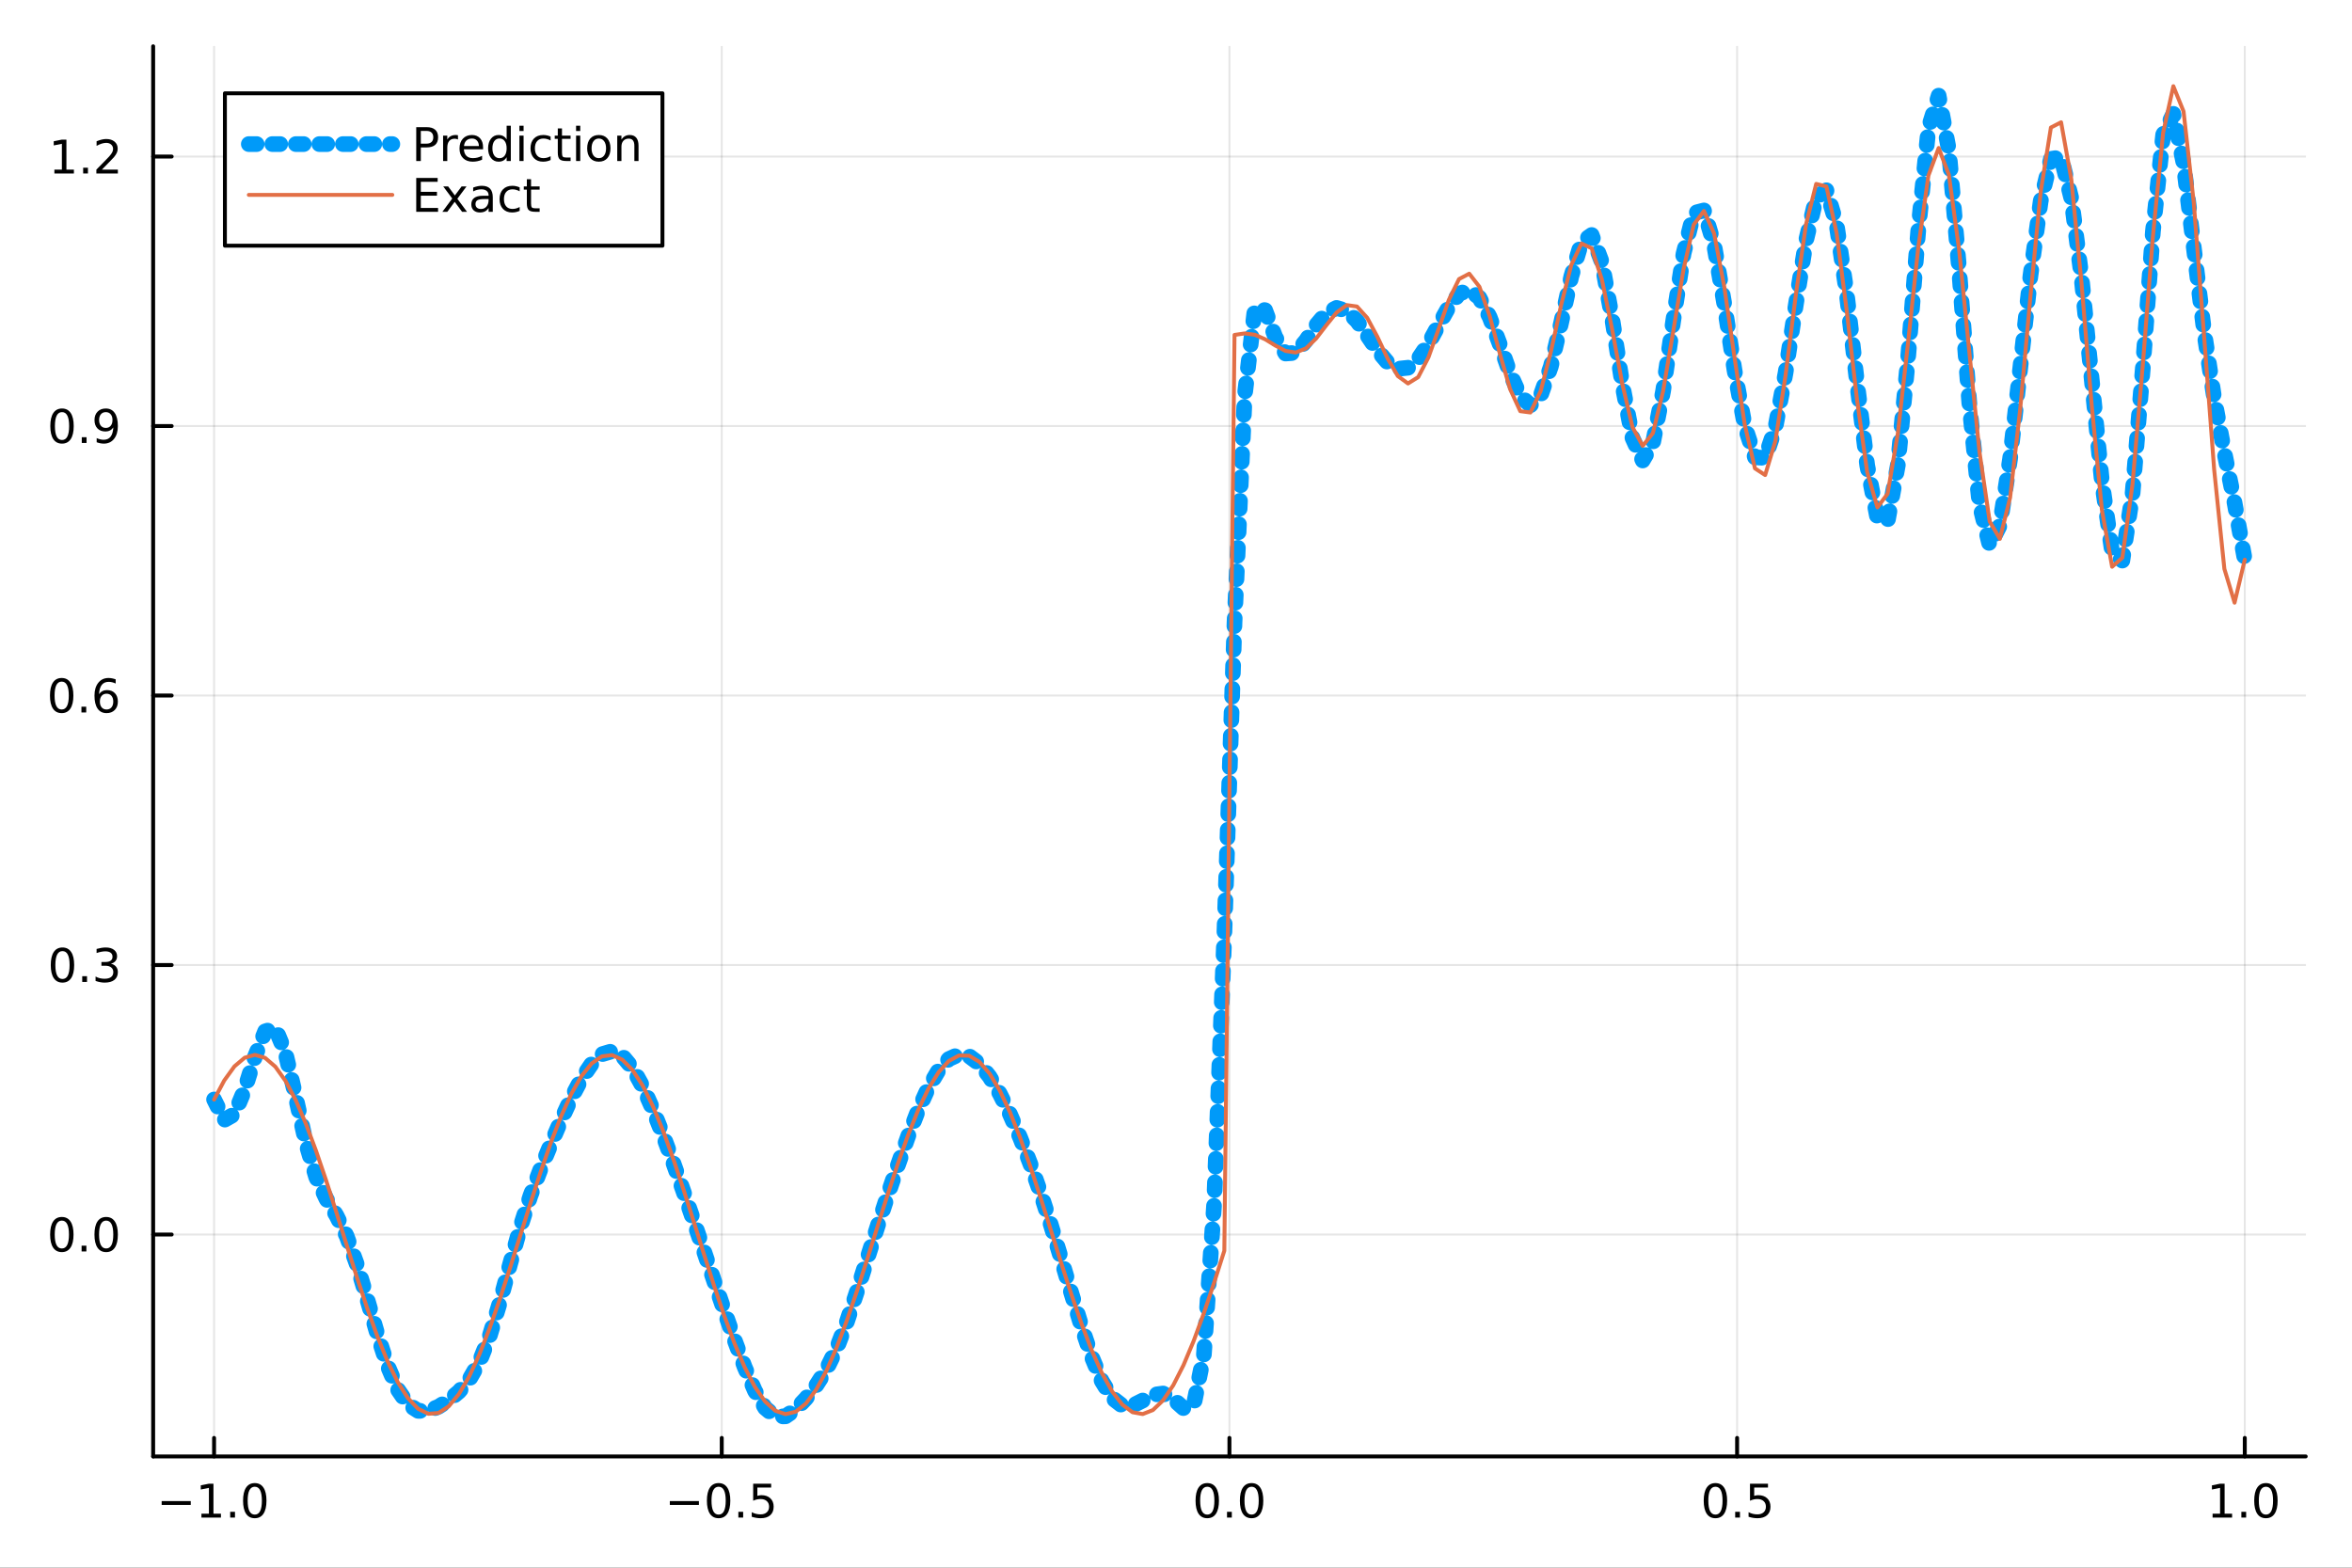 <?xml version="1.0" encoding="utf-8"?>
<svg xmlns="http://www.w3.org/2000/svg" xmlns:xlink="http://www.w3.org/1999/xlink" width="600" height="400" viewBox="0 0 2400 1600">
<rect x="0" y="0" width="2400" height="1600" fill="#333333" stroke="none"/>
<defs>
  <clipPath id="clip390">
    <rect x="0" y="0" width="2400" height="1600"/>
  </clipPath>
</defs>
<path clip-path="url(#clip390)" d="M0 1600 L2400 1600 L2400 0 L0 0  Z" fill="#ffffff" fill-rule="evenodd" fill-opacity="1"/>
<defs>
  <clipPath id="clip391">
    <rect x="480" y="0" width="1681" height="1600"/>
  </clipPath>
</defs>
<path clip-path="url(#clip390)" d="M156.274 1486.45 L2352.76 1486.45 L2352.76 47.244 L156.274 47.244  Z" fill="#ffffff" fill-rule="evenodd" fill-opacity="1"/>
<defs>
  <clipPath id="clip392">
    <rect x="156" y="47" width="2197" height="1440"/>
  </clipPath>
</defs>
<polyline clip-path="url(#clip392)" style="stroke:#000000; stroke-linecap:round; stroke-linejoin:round; stroke-width:2; stroke-opacity:0.1; fill:none" points="218.439,1486.45 218.439,47.244 "/>
<polyline clip-path="url(#clip392)" style="stroke:#000000; stroke-linecap:round; stroke-linejoin:round; stroke-width:2; stroke-opacity:0.1; fill:none" points="736.477,1486.45 736.477,47.244 "/>
<polyline clip-path="url(#clip392)" style="stroke:#000000; stroke-linecap:round; stroke-linejoin:round; stroke-width:2; stroke-opacity:0.1; fill:none" points="1254.52,1486.45 1254.52,47.244 "/>
<polyline clip-path="url(#clip392)" style="stroke:#000000; stroke-linecap:round; stroke-linejoin:round; stroke-width:2; stroke-opacity:0.1; fill:none" points="1772.55,1486.45 1772.55,47.244 "/>
<polyline clip-path="url(#clip392)" style="stroke:#000000; stroke-linecap:round; stroke-linejoin:round; stroke-width:2; stroke-opacity:0.1; fill:none" points="2290.59,1486.45 2290.59,47.244 "/>
<polyline clip-path="url(#clip390)" style="stroke:#000000; stroke-linecap:round; stroke-linejoin:round; stroke-width:4; stroke-opacity:1; fill:none" points="156.274,1486.45 2352.76,1486.45 "/>
<polyline clip-path="url(#clip390)" style="stroke:#000000; stroke-linecap:round; stroke-linejoin:round; stroke-width:4; stroke-opacity:1; fill:none" points="218.439,1486.45 218.439,1467.55 "/>
<polyline clip-path="url(#clip390)" style="stroke:#000000; stroke-linecap:round; stroke-linejoin:round; stroke-width:4; stroke-opacity:1; fill:none" points="736.477,1486.45 736.477,1467.55 "/>
<polyline clip-path="url(#clip390)" style="stroke:#000000; stroke-linecap:round; stroke-linejoin:round; stroke-width:4; stroke-opacity:1; fill:none" points="1254.52,1486.45 1254.52,1467.55 "/>
<polyline clip-path="url(#clip390)" style="stroke:#000000; stroke-linecap:round; stroke-linejoin:round; stroke-width:4; stroke-opacity:1; fill:none" points="1772.55,1486.45 1772.55,1467.55 "/>
<polyline clip-path="url(#clip390)" style="stroke:#000000; stroke-linecap:round; stroke-linejoin:round; stroke-width:4; stroke-opacity:1; fill:none" points="2290.59,1486.45 2290.59,1467.55 "/>
<path clip-path="url(#clip390)" d="M164.967 1532.02 L194.643 1532.02 L194.643 1535.95 L164.967 1535.95 L164.967 1532.02 Z" fill="#000000" fill-rule="nonzero" fill-opacity="1" /><path clip-path="url(#clip390)" d="M205.545 1544.91 L213.184 1544.91 L213.184 1518.55 L204.874 1520.21 L204.874 1515.95 L213.138 1514.29 L217.814 1514.29 L217.814 1544.91 L225.453 1544.91 L225.453 1548.85 L205.545 1548.85 L205.545 1544.91 Z" fill="#000000" fill-rule="nonzero" fill-opacity="1" /><path clip-path="url(#clip390)" d="M234.897 1542.97 L239.781 1542.97 L239.781 1548.85 L234.897 1548.85 L234.897 1542.97 Z" fill="#000000" fill-rule="nonzero" fill-opacity="1" /><path clip-path="url(#clip390)" d="M259.966 1517.37 Q256.355 1517.37 254.527 1520.93 Q252.721 1524.47 252.721 1531.6 Q252.721 1538.71 254.527 1542.27 Q256.355 1545.82 259.966 1545.82 Q263.601 1545.82 265.406 1542.27 Q267.235 1538.71 267.235 1531.6 Q267.235 1524.47 265.406 1520.93 Q263.601 1517.37 259.966 1517.37 M259.966 1513.66 Q265.776 1513.66 268.832 1518.27 Q271.911 1522.85 271.911 1531.6 Q271.911 1540.33 268.832 1544.94 Q265.776 1549.52 259.966 1549.52 Q254.156 1549.52 251.077 1544.94 Q248.022 1540.33 248.022 1531.6 Q248.022 1522.85 251.077 1518.27 Q254.156 1513.66 259.966 1513.66 Z" fill="#000000" fill-rule="nonzero" fill-opacity="1" /><path clip-path="url(#clip390)" d="M683.503 1532.02 L713.178 1532.02 L713.178 1535.95 L683.503 1535.95 L683.503 1532.02 Z" fill="#000000" fill-rule="nonzero" fill-opacity="1" /><path clip-path="url(#clip390)" d="M733.271 1517.37 Q729.66 1517.37 727.831 1520.93 Q726.026 1524.47 726.026 1531.6 Q726.026 1538.71 727.831 1542.27 Q729.66 1545.82 733.271 1545.82 Q736.905 1545.82 738.711 1542.27 Q740.539 1538.71 740.539 1531.6 Q740.539 1524.47 738.711 1520.93 Q736.905 1517.37 733.271 1517.37 M733.271 1513.66 Q739.081 1513.66 742.137 1518.27 Q745.215 1522.85 745.215 1531.6 Q745.215 1540.33 742.137 1544.94 Q739.081 1549.52 733.271 1549.52 Q727.461 1549.52 724.382 1544.94 Q721.327 1540.33 721.327 1531.6 Q721.327 1522.85 724.382 1518.27 Q727.461 1513.66 733.271 1513.66 Z" fill="#000000" fill-rule="nonzero" fill-opacity="1" /><path clip-path="url(#clip390)" d="M753.433 1542.97 L758.317 1542.97 L758.317 1548.85 L753.433 1548.85 L753.433 1542.97 Z" fill="#000000" fill-rule="nonzero" fill-opacity="1" /><path clip-path="url(#clip390)" d="M768.548 1514.29 L786.905 1514.29 L786.905 1518.22 L772.831 1518.22 L772.831 1526.7 Q773.849 1526.35 774.868 1526.19 Q775.886 1526 776.905 1526 Q782.692 1526 786.072 1529.17 Q789.451 1532.34 789.451 1537.76 Q789.451 1543.34 785.979 1546.44 Q782.507 1549.52 776.187 1549.52 Q774.011 1549.52 771.743 1549.15 Q769.498 1548.78 767.09 1548.04 L767.09 1543.34 Q769.173 1544.47 771.396 1545.03 Q773.618 1545.58 776.095 1545.58 Q780.099 1545.58 782.437 1543.48 Q784.775 1541.37 784.775 1537.76 Q784.775 1534.15 782.437 1532.04 Q780.099 1529.94 776.095 1529.94 Q774.22 1529.94 772.345 1530.35 Q770.493 1530.77 768.548 1531.65 L768.548 1514.29 Z" fill="#000000" fill-rule="nonzero" fill-opacity="1" /><path clip-path="url(#clip390)" d="M1231.9 1517.37 Q1228.29 1517.37 1226.46 1520.93 Q1224.65 1524.47 1224.65 1531.6 Q1224.65 1538.71 1226.46 1542.27 Q1228.29 1545.82 1231.9 1545.82 Q1235.53 1545.82 1237.34 1542.27 Q1239.17 1538.71 1239.17 1531.6 Q1239.17 1524.47 1237.34 1520.93 Q1235.53 1517.37 1231.9 1517.37 M1231.9 1513.66 Q1237.71 1513.66 1240.77 1518.27 Q1243.84 1522.85 1243.84 1531.6 Q1243.84 1540.33 1240.77 1544.94 Q1237.71 1549.52 1231.9 1549.52 Q1226.09 1549.52 1223.01 1544.94 Q1219.96 1540.33 1219.96 1531.6 Q1219.96 1522.85 1223.01 1518.27 Q1226.09 1513.66 1231.9 1513.66 Z" fill="#000000" fill-rule="nonzero" fill-opacity="1" /><path clip-path="url(#clip390)" d="M1252.06 1542.97 L1256.95 1542.97 L1256.95 1548.85 L1252.06 1548.85 L1252.06 1542.97 Z" fill="#000000" fill-rule="nonzero" fill-opacity="1" /><path clip-path="url(#clip390)" d="M1277.13 1517.37 Q1273.52 1517.37 1271.69 1520.93 Q1269.89 1524.47 1269.89 1531.6 Q1269.89 1538.71 1271.69 1542.27 Q1273.52 1545.82 1277.13 1545.82 Q1280.76 1545.82 1282.57 1542.27 Q1284.4 1538.71 1284.4 1531.6 Q1284.4 1524.47 1282.57 1520.93 Q1280.76 1517.37 1277.13 1517.37 M1277.13 1513.66 Q1282.94 1513.66 1286 1518.27 Q1289.08 1522.85 1289.08 1531.6 Q1289.08 1540.33 1286 1544.94 Q1282.94 1549.52 1277.13 1549.52 Q1271.32 1549.52 1268.24 1544.94 Q1265.19 1540.33 1265.19 1531.6 Q1265.19 1522.85 1268.24 1518.27 Q1271.32 1513.66 1277.13 1513.66 Z" fill="#000000" fill-rule="nonzero" fill-opacity="1" /><path clip-path="url(#clip390)" d="M1750.44 1517.37 Q1746.82 1517.37 1745 1520.93 Q1743.19 1524.47 1743.19 1531.6 Q1743.19 1538.71 1745 1542.27 Q1746.82 1545.82 1750.44 1545.82 Q1754.07 1545.82 1755.88 1542.27 Q1757.7 1538.71 1757.7 1531.6 Q1757.7 1524.47 1755.88 1520.93 Q1754.07 1517.37 1750.44 1517.37 M1750.44 1513.66 Q1756.25 1513.66 1759.3 1518.27 Q1762.38 1522.85 1762.38 1531.6 Q1762.38 1540.33 1759.3 1544.94 Q1756.25 1549.52 1750.44 1549.52 Q1744.63 1549.52 1741.55 1544.94 Q1738.49 1540.33 1738.49 1531.6 Q1738.49 1522.85 1741.55 1518.27 Q1744.63 1513.66 1750.44 1513.66 Z" fill="#000000" fill-rule="nonzero" fill-opacity="1" /><path clip-path="url(#clip390)" d="M1770.6 1542.97 L1775.48 1542.97 L1775.48 1548.85 L1770.6 1548.85 L1770.6 1542.97 Z" fill="#000000" fill-rule="nonzero" fill-opacity="1" /><path clip-path="url(#clip390)" d="M1785.71 1514.29 L1804.07 1514.29 L1804.07 1518.22 L1790 1518.22 L1790 1526.7 Q1791.01 1526.35 1792.03 1526.19 Q1793.05 1526 1794.07 1526 Q1799.86 1526 1803.24 1529.17 Q1806.62 1532.34 1806.62 1537.76 Q1806.62 1543.34 1803.14 1546.44 Q1799.67 1549.52 1793.35 1549.52 Q1791.18 1549.52 1788.91 1549.15 Q1786.66 1548.78 1784.25 1548.04 L1784.25 1543.34 Q1786.34 1544.47 1788.56 1545.03 Q1790.78 1545.58 1793.26 1545.58 Q1797.26 1545.58 1799.6 1543.48 Q1801.94 1541.37 1801.94 1537.76 Q1801.94 1534.15 1799.6 1532.04 Q1797.26 1529.94 1793.26 1529.94 Q1791.38 1529.94 1789.51 1530.35 Q1787.66 1530.77 1785.71 1531.65 L1785.71 1514.29 Z" fill="#000000" fill-rule="nonzero" fill-opacity="1" /><path clip-path="url(#clip390)" d="M2257.74 1544.91 L2265.38 1544.91 L2265.38 1518.55 L2257.07 1520.21 L2257.07 1515.95 L2265.34 1514.29 L2270.01 1514.29 L2270.01 1544.91 L2277.65 1544.91 L2277.65 1548.85 L2257.74 1548.85 L2257.74 1544.91 Z" fill="#000000" fill-rule="nonzero" fill-opacity="1" /><path clip-path="url(#clip390)" d="M2287.1 1542.97 L2291.98 1542.97 L2291.98 1548.85 L2287.1 1548.85 L2287.1 1542.97 Z" fill="#000000" fill-rule="nonzero" fill-opacity="1" /><path clip-path="url(#clip390)" d="M2312.17 1517.37 Q2308.55 1517.37 2306.73 1520.93 Q2304.92 1524.47 2304.92 1531.6 Q2304.92 1538.71 2306.73 1542.27 Q2308.55 1545.82 2312.17 1545.82 Q2315.8 1545.82 2317.61 1542.27 Q2319.43 1538.71 2319.43 1531.6 Q2319.43 1524.47 2317.61 1520.93 Q2315.8 1517.37 2312.17 1517.37 M2312.17 1513.66 Q2317.98 1513.66 2321.03 1518.27 Q2324.11 1522.85 2324.11 1531.6 Q2324.11 1540.33 2321.03 1544.94 Q2317.98 1549.52 2312.17 1549.52 Q2306.36 1549.52 2303.28 1544.94 Q2300.22 1540.33 2300.22 1531.6 Q2300.22 1522.85 2303.28 1518.27 Q2306.36 1513.66 2312.17 1513.66 Z" fill="#000000" fill-rule="nonzero" fill-opacity="1" /><polyline clip-path="url(#clip392)" style="stroke:#000000; stroke-linecap:round; stroke-linejoin:round; stroke-width:2; stroke-opacity:0.1; fill:none" points="156.274,1259.96 2352.76,1259.96 "/>
<polyline clip-path="url(#clip392)" style="stroke:#000000; stroke-linecap:round; stroke-linejoin:round; stroke-width:2; stroke-opacity:0.1; fill:none" points="156.274,984.915 2352.76,984.915 "/>
<polyline clip-path="url(#clip392)" style="stroke:#000000; stroke-linecap:round; stroke-linejoin:round; stroke-width:2; stroke-opacity:0.1; fill:none" points="156.274,709.869 2352.76,709.869 "/>
<polyline clip-path="url(#clip392)" style="stroke:#000000; stroke-linecap:round; stroke-linejoin:round; stroke-width:2; stroke-opacity:0.1; fill:none" points="156.274,434.823 2352.76,434.823 "/>
<polyline clip-path="url(#clip392)" style="stroke:#000000; stroke-linecap:round; stroke-linejoin:round; stroke-width:2; stroke-opacity:0.1; fill:none" points="156.274,159.777 2352.76,159.777 "/>
<polyline clip-path="url(#clip390)" style="stroke:#000000; stroke-linecap:round; stroke-linejoin:round; stroke-width:4; stroke-opacity:1; fill:none" points="156.274,1486.45 156.274,47.244 "/>
<polyline clip-path="url(#clip390)" style="stroke:#000000; stroke-linecap:round; stroke-linejoin:round; stroke-width:4; stroke-opacity:1; fill:none" points="156.274,1259.96 175.172,1259.96 "/>
<polyline clip-path="url(#clip390)" style="stroke:#000000; stroke-linecap:round; stroke-linejoin:round; stroke-width:4; stroke-opacity:1; fill:none" points="156.274,984.915 175.172,984.915 "/>
<polyline clip-path="url(#clip390)" style="stroke:#000000; stroke-linecap:round; stroke-linejoin:round; stroke-width:4; stroke-opacity:1; fill:none" points="156.274,709.869 175.172,709.869 "/>
<polyline clip-path="url(#clip390)" style="stroke:#000000; stroke-linecap:round; stroke-linejoin:round; stroke-width:4; stroke-opacity:1; fill:none" points="156.274,434.823 175.172,434.823 "/>
<polyline clip-path="url(#clip390)" style="stroke:#000000; stroke-linecap:round; stroke-linejoin:round; stroke-width:4; stroke-opacity:1; fill:none" points="156.274,159.777 175.172,159.777 "/>
<path clip-path="url(#clip390)" d="M63.099 1245.76 Q59.487 1245.76 57.659 1249.32 Q55.853 1252.87 55.853 1260 Q55.853 1267.1 57.659 1270.67 Q59.487 1274.21 63.099 1274.21 Q66.733 1274.21 68.538 1270.67 Q70.367 1267.1 70.367 1260 Q70.367 1252.87 68.538 1249.32 Q66.733 1245.76 63.099 1245.76 M63.099 1242.06 Q68.909 1242.06 71.964 1246.66 Q75.043 1251.25 75.043 1260 Q75.043 1268.72 71.964 1273.33 Q68.909 1277.91 63.099 1277.91 Q57.288 1277.91 54.21 1273.33 Q51.154 1268.72 51.154 1260 Q51.154 1251.25 54.21 1246.66 Q57.288 1242.06 63.099 1242.06 Z" fill="#000000" fill-rule="nonzero" fill-opacity="1" /><path clip-path="url(#clip390)" d="M83.26 1271.36 L88.145 1271.36 L88.145 1277.24 L83.26 1277.24 L83.26 1271.36 Z" fill="#000000" fill-rule="nonzero" fill-opacity="1" /><path clip-path="url(#clip390)" d="M108.33 1245.76 Q104.719 1245.76 102.89 1249.32 Q101.084 1252.87 101.084 1260 Q101.084 1267.1 102.89 1270.67 Q104.719 1274.21 108.33 1274.21 Q111.964 1274.21 113.77 1270.67 Q115.598 1267.1 115.598 1260 Q115.598 1252.87 113.77 1249.32 Q111.964 1245.76 108.33 1245.76 M108.33 1242.06 Q114.14 1242.06 117.195 1246.66 Q120.274 1251.25 120.274 1260 Q120.274 1268.72 117.195 1273.33 Q114.14 1277.91 108.33 1277.91 Q102.52 1277.91 99.441 1273.33 Q96.385 1268.72 96.385 1260 Q96.385 1251.25 99.441 1246.66 Q102.52 1242.06 108.33 1242.06 Z" fill="#000000" fill-rule="nonzero" fill-opacity="1" /><path clip-path="url(#clip390)" d="M63.747 970.714 Q60.136 970.714 58.307 974.278 Q56.501 977.82 56.501 984.95 Q56.501 992.056 58.307 995.621 Q60.136 999.163 63.747 999.163 Q67.381 999.163 69.186 995.621 Q71.015 992.056 71.015 984.95 Q71.015 977.82 69.186 974.278 Q67.381 970.714 63.747 970.714 M63.747 967.01 Q69.557 967.01 72.612 971.616 Q75.691 976.2 75.691 984.95 Q75.691 993.676 72.612 998.283 Q69.557 1002.87 63.747 1002.87 Q57.937 1002.87 54.858 998.283 Q51.802 993.676 51.802 984.95 Q51.802 976.2 54.858 971.616 Q57.937 967.01 63.747 967.01 Z" fill="#000000" fill-rule="nonzero" fill-opacity="1" /><path clip-path="url(#clip390)" d="M83.909 996.315 L88.793 996.315 L88.793 1002.19 L83.909 1002.19 L83.909 996.315 Z" fill="#000000" fill-rule="nonzero" fill-opacity="1" /><path clip-path="url(#clip390)" d="M113.145 983.561 Q116.501 984.278 118.376 986.547 Q120.274 988.815 120.274 992.149 Q120.274 997.264 116.756 1000.07 Q113.237 1002.87 106.756 1002.87 Q104.58 1002.87 102.265 1002.43 Q99.973 1002.01 97.52 1001.15 L97.52 996.639 Q99.464 997.774 101.779 998.352 Q104.094 998.931 106.617 998.931 Q111.015 998.931 113.307 997.195 Q115.621 995.459 115.621 992.149 Q115.621 989.093 113.469 987.38 Q111.339 985.644 107.52 985.644 L103.492 985.644 L103.492 981.802 L107.705 981.802 Q111.154 981.802 112.983 980.436 Q114.811 979.047 114.811 976.454 Q114.811 973.792 112.913 972.38 Q111.038 970.945 107.52 970.945 Q105.598 970.945 103.399 971.362 Q101.2 971.778 98.561 972.658 L98.561 968.491 Q101.223 967.751 103.538 967.38 Q105.876 967.01 107.936 967.01 Q113.26 967.01 116.362 969.44 Q119.464 971.848 119.464 975.968 Q119.464 978.839 117.82 980.829 Q116.177 982.797 113.145 983.561 Z" fill="#000000" fill-rule="nonzero" fill-opacity="1" /><path clip-path="url(#clip390)" d="M62.937 695.668 Q59.325 695.668 57.497 699.232 Q55.691 702.774 55.691 709.904 Q55.691 717.01 57.497 720.575 Q59.325 724.117 62.937 724.117 Q66.571 724.117 68.376 720.575 Q70.205 717.01 70.205 709.904 Q70.205 702.774 68.376 699.232 Q66.571 695.668 62.937 695.668 M62.937 691.964 Q68.747 691.964 71.802 696.57 Q74.881 701.154 74.881 709.904 Q74.881 718.63 71.802 723.237 Q68.747 727.82 62.937 727.82 Q57.126 727.82 54.048 723.237 Q50.992 718.63 50.992 709.904 Q50.992 701.154 54.048 696.57 Q57.126 691.964 62.937 691.964 Z" fill="#000000" fill-rule="nonzero" fill-opacity="1" /><path clip-path="url(#clip390)" d="M83.098 721.269 L87.983 721.269 L87.983 727.149 L83.098 727.149 L83.098 721.269 Z" fill="#000000" fill-rule="nonzero" fill-opacity="1" /><path clip-path="url(#clip390)" d="M108.746 708.006 Q105.598 708.006 103.746 710.158 Q101.918 712.311 101.918 716.061 Q101.918 719.788 103.746 721.964 Q105.598 724.117 108.746 724.117 Q111.895 724.117 113.723 721.964 Q115.575 719.788 115.575 716.061 Q115.575 712.311 113.723 710.158 Q111.895 708.006 108.746 708.006 M118.029 693.353 L118.029 697.612 Q116.27 696.779 114.464 696.339 Q112.682 695.899 110.922 695.899 Q106.293 695.899 103.839 699.024 Q101.409 702.149 101.061 708.468 Q102.427 706.455 104.487 705.39 Q106.547 704.302 109.024 704.302 Q114.233 704.302 117.242 707.473 Q120.274 710.621 120.274 716.061 Q120.274 721.385 117.126 724.603 Q113.978 727.82 108.746 727.82 Q102.751 727.82 99.58 723.237 Q96.409 718.63 96.409 709.904 Q96.409 701.709 100.297 696.848 Q104.186 691.964 110.737 691.964 Q112.496 691.964 114.279 692.311 Q116.084 692.658 118.029 693.353 Z" fill="#000000" fill-rule="nonzero" fill-opacity="1" /><path clip-path="url(#clip390)" d="M63.284 420.622 Q59.673 420.622 57.844 424.186 Q56.038 427.728 56.038 434.858 Q56.038 441.964 57.844 445.529 Q59.673 449.071 63.284 449.071 Q66.918 449.071 68.724 445.529 Q70.552 441.964 70.552 434.858 Q70.552 427.728 68.724 424.186 Q66.918 420.622 63.284 420.622 M63.284 416.918 Q69.094 416.918 72.149 421.524 Q75.228 426.108 75.228 434.858 Q75.228 443.584 72.149 448.191 Q69.094 452.774 63.284 452.774 Q57.474 452.774 54.395 448.191 Q51.339 443.584 51.339 434.858 Q51.339 426.108 54.395 421.524 Q57.474 416.918 63.284 416.918 Z" fill="#000000" fill-rule="nonzero" fill-opacity="1" /><path clip-path="url(#clip390)" d="M83.446 446.223 L88.33 446.223 L88.33 452.103 L83.446 452.103 L83.446 446.223 Z" fill="#000000" fill-rule="nonzero" fill-opacity="1" /><path clip-path="url(#clip390)" d="M98.654 451.385 L98.654 447.126 Q100.413 447.959 102.219 448.399 Q104.024 448.839 105.76 448.839 Q110.39 448.839 112.82 445.737 Q115.274 442.612 115.621 436.27 Q114.279 438.26 112.219 439.325 Q110.158 440.39 107.658 440.39 Q102.473 440.39 99.441 437.265 Q96.432 434.117 96.432 428.677 Q96.432 423.353 99.58 420.136 Q102.728 416.918 107.959 416.918 Q113.955 416.918 117.103 421.524 Q120.274 426.108 120.274 434.858 Q120.274 443.029 116.385 447.913 Q112.52 452.774 105.969 452.774 Q104.209 452.774 102.404 452.427 Q100.598 452.08 98.654 451.385 M107.959 436.733 Q111.108 436.733 112.936 434.58 Q114.788 432.427 114.788 428.677 Q114.788 424.95 112.936 422.798 Q111.108 420.622 107.959 420.622 Q104.811 420.622 102.959 422.798 Q101.131 424.95 101.131 428.677 Q101.131 432.427 102.959 434.58 Q104.811 436.733 107.959 436.733 Z" fill="#000000" fill-rule="nonzero" fill-opacity="1" /><path clip-path="url(#clip390)" d="M55.506 173.122 L63.145 173.122 L63.145 146.756 L54.835 148.423 L54.835 144.164 L63.099 142.497 L67.774 142.497 L67.774 173.122 L75.413 173.122 L75.413 177.057 L55.506 177.057 L55.506 173.122 Z" fill="#000000" fill-rule="nonzero" fill-opacity="1" /><path clip-path="url(#clip390)" d="M84.858 171.177 L89.742 171.177 L89.742 177.057 L84.858 177.057 L84.858 171.177 Z" fill="#000000" fill-rule="nonzero" fill-opacity="1" /><path clip-path="url(#clip390)" d="M103.955 173.122 L120.274 173.122 L120.274 177.057 L98.33 177.057 L98.33 173.122 Q100.992 170.367 105.575 165.738 Q110.182 161.085 111.362 159.742 Q113.608 157.219 114.487 155.483 Q115.39 153.724 115.39 152.034 Q115.39 149.279 113.445 147.543 Q111.524 145.807 108.422 145.807 Q106.223 145.807 103.77 146.571 Q101.339 147.335 98.561 148.886 L98.561 144.164 Q101.385 143.029 103.839 142.451 Q106.293 141.872 108.33 141.872 Q113.7 141.872 116.895 144.557 Q120.089 147.242 120.089 151.733 Q120.089 153.863 119.279 155.784 Q118.492 157.682 116.385 160.275 Q115.807 160.946 112.705 164.164 Q109.603 167.358 103.955 173.122 Z" fill="#000000" fill-rule="nonzero" fill-opacity="1" /><polyline clip-path="url(#clip392)" style="stroke:#009af9; stroke-linecap:round; stroke-linejoin:round; stroke-width:16; stroke-opacity:1; fill:none" stroke-dasharray="8, 16" points="218.439,1122.17 228.852,1143 239.264,1137.11 249.677,1111.98 260.09,1078.68 270.503,1052.68 280.916,1049.33 291.329,1074.59 301.741,1119.52 312.154,1166.21 322.567,1201.24 332.98,1223.42 343.393,1240.7 353.805,1261.81 364.218,1290.66 374.631,1325.56 385.044,1361.64 395.457,1393.7 405.87,1418.07 416.282,1433.29 426.695,1439.92 437.108,1439.92 447.521,1435.68 457.934,1429.02 468.347,1420.31 478.759,1408.19 489.172,1390.09 499.585,1363.78 509.998,1329.36 520.411,1290.48 530.824,1252.86 541.236,1220.44 551.649,1192.94 562.062,1167.72 572.475,1143.37 582.888,1120.68 593.301,1101.12 603.713,1085.85 614.126,1076 624.539,1072.9 634.952,1077.61 645.365,1090.04 655.777,1108.92 666.19,1132.35 676.603,1158.65 687.016,1186.72 697.429,1216.01 707.842,1246.13 718.254,1276.69 728.667,1307.33 739.08,1337.73 749.493,1367.44 759.906,1395.37 770.319,1419.44 780.731,1436.95 791.144,1445.72 801.557,1445.51 811.97,1438.4 822.383,1427.37 832.796,1414.1 843.208,1397.8 853.621,1376.51 864.034,1349.43 874.447,1318.03 884.86,1284.93 895.273,1252.13 905.685,1220.3 916.098,1189.49 926.511,1160.04 936.924,1133.05 947.337,1110 957.749,1092.3 968.162,1080.88 978.575,1076.13 988.988,1077.95 999.401,1085.81 1009.81,1098.91 1020.23,1116.31 1030.64,1137.26 1041.05,1161.26 1051.46,1188.12 1061.88,1217.75 1072.29,1249.99 1082.7,1284.27 1093.12,1319.43 1103.53,1353.65 1113.94,1384.56 1124.35,1409.59 1134.77,1426.62 1145.18,1434.69 1155.59,1434.63 1166.01,1429.4 1176.42,1423.62 1186.83,1422.22 1197.24,1427.92 1207.66,1437.24 1218.07,1434.21 1228.48,1382.35 1238.9,1229.1 1249.31,954.205 1259.72,635.097 1270.13,403.844 1280.55,313.981 1290.96,316.627 1301.37,344.085 1311.79,360.808 1322.2,360.044 1332.61,347.646 1343.02,331.913 1353.44,319.488 1363.85,314.249 1374.26,317.333 1384.68,327.571 1395.09,342.163 1405.5,357.48 1415.91,369.883 1426.33,376.419 1436.74,375.329 1447.15,366.355 1457.57,350.863 1467.98,331.77 1478.39,313.206 1488.8,299.851 1499.22,295.908 1509.63,303.908 1520.04,323.617 1530.45,351.502 1540.87,381.096 1551.28,404.33 1561.69,413.538 1572.11,403.622 1582.52,373.954 1592.93,329.701 1603.34,282.178 1613.76,247.142 1624.17,239.856 1634.58,267.681 1645,324.567 1655.41,392.117 1665.82,446.997 1676.23,469.957 1686.65,452.377 1697.06,399.019 1707.47,326.709 1717.89,258.913 1728.3,217.478 1738.71,214.788 1749.12,249.948 1759.54,310.517 1769.95,378.118 1780.36,434.665 1790.78,466.71 1801.19,467.35 1811.6,436.483 1822.01,380.427 1832.43,311.304 1842.84,245.703 1853.25,201.734 1863.67,194.196 1874.08,229.113 1884.49,300.345 1894.9,390.406 1905.32,475.021 1915.73,529.008 1926.14,532.014 1936.56,474.706 1946.97,365.626 1957.38,235.319 1967.79,130.997 1978.21,97.648 1988.62,152.837 1999.03,273.936 2009.45,410.81 2019.86,514.137 2030.27,556.586 2040.68,536.181 2051.1,468.201 2061.51,375.429 2071.92,281.169 2082.33,205.265 2092.75,162.202 2103.16,160.472 2113.57,202.253 2123.99,282.492 2134.4,387.076 2144.81,491.508 2155.22,563.405 2165.64,572.12 2176.05,504.287 2186.46,376.812 2196.88,235.95 2207.29,137.476 2217.7,116.214 2228.11,166.459 2238.53,252.176 2248.94,337.359 2259.35,406.318 2269.77,461.668 2280.18,513.201 2290.59,571.175 "/>
<polyline clip-path="url(#clip392)" style="stroke:#e26f46; stroke-linecap:round; stroke-linejoin:round; stroke-width:4; stroke-opacity:1; fill:none" points="218.439,1122.26 228.852,1102.72 239.264,1088.31 249.677,1079.51 260.09,1076.6 270.503,1079.67 280.916,1088.62 291.329,1103.17 301.741,1122.83 312.154,1146.97 322.567,1174.8 332.98,1205.41 343.393,1237.79 353.805,1270.91 364.218,1303.66 374.631,1334.99 385.044,1363.86 395.457,1389.35 405.87,1410.62 416.282,1426.96 426.695,1437.86 437.108,1442.95 447.521,1442.07 457.934,1435.24 468.347,1422.7 478.759,1404.84 489.172,1382.26 499.585,1355.68 509.998,1325.98 520.411,1294.12 530.824,1261.15 541.236,1228.14 551.649,1196.17 562.062,1166.28 572.475,1139.45 582.888,1116.55 593.301,1098.33 603.713,1085.39 614.126,1078.15 624.539,1076.83 634.952,1081.5 645.365,1091.99 655.777,1107.96 666.19,1128.89 676.603,1154.1 687.016,1182.77 697.429,1213.95 707.842,1246.64 718.254,1279.76 728.667,1312.24 739.08,1343 749.493,1371.06 759.906,1395.5 770.319,1415.5 780.731,1430.44 791.144,1439.8 801.557,1443.3 811.97,1440.82 822.383,1432.43 832.796,1418.41 843.208,1399.23 853.621,1375.49 864.034,1347.99 874.447,1317.61 884.86,1285.35 895.273,1252.27 905.685,1219.43 916.098,1187.92 926.511,1158.75 936.924,1132.9 947.337,1111.18 957.749,1094.33 968.162,1082.88 978.575,1077.21 988.988,1077.5 999.401,1083.75 1009.81,1095.75 1020.23,1113.11 1030.64,1135.26 1041.05,1161.48 1051.46,1190.92 1061.88,1222.61 1072.29,1255.52 1082.7,1288.57 1093.12,1320.69 1103.53,1350.83 1113.94,1378 1124.35,1401.32 1134.77,1420.03 1145.18,1433.51 1155.59,1441.33 1166.01,1443.22 1176.42,1439.14 1186.83,1429.21 1197.24,1413.76 1207.66,1393.28 1218.07,1368.46 1228.48,1340.09 1238.9,1309.11 1249.31,1276.52 1259.72,341.809 1270.13,340.294 1280.55,341.673 1290.96,346.264 1301.37,352.66 1311.79,358.158 1322.2,359.786 1332.61,355.556 1343.02,345.471 1353.44,331.875 1363.85,318.938 1374.26,311.38 1384.68,312.83 1395.09,324.361 1405.5,343.757 1415.91,365.831 1426.33,383.806 1436.74,391.388 1447.15,384.898 1457.57,364.759 1467.98,335.792 1478.39,306.106 1488.8,284.83 1499.22,279.318 1509.63,292.679 1520.04,322.447 1530.45,360.891 1540.87,397.004 1551.28,419.653 1561.69,420.995 1572.11,399.113 1582.52,359.011 1592.93,311.541 1603.34,270.479 1613.76,248.529 1624.17,253.409 1634.58,285.233 1645,336.036 1655.41,391.73 1665.82,436.001 1676.23,455.087 1686.65,442.035 1697.06,399.116 1707.47,337.6 1717.89,274.825 1728.3,229.307 1738.71,215.289 1749.12,238.308 1759.54,293.172 1769.95,365.047 1780.36,433.444 1790.78,478.068 1801.19,484.827 1811.6,450.25 1822.01,382.924 1832.43,301.411 1842.84,229.143 1853.25,187.683 1863.67,190.304 1874.08,237.78 1884.49,317.727 1894.9,407.8 1905.32,481.931 1915.73,517.878 1926.14,503.88 1936.56,442.454 1946.97,350.1 1957.38,252.893 1967.79,179.121 1978.21,151.06 1988.62,178.254 1999.03,254.355 2009.45,358.522 2019.86,461.116 2030.27,532.131 2040.68,549.969 2051.1,507.986 2061.51,416.842 2071.92,301.837 2082.33,195.898 2092.75,130.155 2103.16,124.792 2113.57,182.882 2123.99,289.057 2134.4,413.552 2144.81,520.534 2155.22,578.424 2165.64,569.207 2176.05,494.008 2186.46,373.206 2196.88,240.929 2207.29,135.42 2217.7,87.976 2228.11,113.678 2238.53,206.637 2248.94,341.258 2259.35,479.275 2269.77,580.627 2280.18,615.079 2290.59,571.239 "/>
<path clip-path="url(#clip390)" d="M229.49 250.738 L675.966 250.738 L675.966 95.218 L229.49 95.218  Z" fill="#ffffff" fill-rule="evenodd" fill-opacity="1"/>
<polyline clip-path="url(#clip390)" style="stroke:#000000; stroke-linecap:round; stroke-linejoin:round; stroke-width:4; stroke-opacity:1; fill:none" points="229.49,250.738 675.966,250.738 675.966,95.218 229.49,95.218 229.49,250.738 "/>
<polyline clip-path="url(#clip390)" style="stroke:#009af9; stroke-linecap:round; stroke-linejoin:round; stroke-width:16; stroke-opacity:1; fill:none" stroke-dasharray="8, 16" points="253.896,147.058 400.328,147.058 "/>
<path clip-path="url(#clip390)" d="M429.409 133.62 L429.409 146.606 L435.289 146.606 Q438.552 146.606 440.335 144.916 Q442.117 143.227 442.117 140.102 Q442.117 137 440.335 135.31 Q438.552 133.62 435.289 133.62 L429.409 133.62 M424.733 129.778 L435.289 129.778 Q441.099 129.778 444.062 132.416 Q447.048 135.032 447.048 140.102 Q447.048 145.217 444.062 147.833 Q441.099 150.449 435.289 150.449 L429.409 150.449 L429.409 164.338 L424.733 164.338 L424.733 129.778 Z" fill="#000000" fill-rule="nonzero" fill-opacity="1" /><path clip-path="url(#clip390)" d="M467.325 142.393 Q466.608 141.977 465.751 141.791 Q464.918 141.583 463.899 141.583 Q460.288 141.583 458.344 143.944 Q456.423 146.282 456.423 150.68 L456.423 164.338 L452.14 164.338 L452.14 138.412 L456.423 138.412 L456.423 142.44 Q457.765 140.078 459.918 138.944 Q462.071 137.787 465.149 137.787 Q465.589 137.787 466.122 137.856 Q466.654 137.903 467.302 138.018 L467.325 142.393 Z" fill="#000000" fill-rule="nonzero" fill-opacity="1" /><path clip-path="url(#clip390)" d="M492.927 150.31 L492.927 152.393 L473.344 152.393 Q473.622 156.791 475.983 159.106 Q478.367 161.398 482.603 161.398 Q485.057 161.398 487.348 160.796 Q489.663 160.194 491.932 158.99 L491.932 163.018 Q489.64 163.99 487.233 164.5 Q484.825 165.009 482.348 165.009 Q476.145 165.009 472.511 161.398 Q468.899 157.787 468.899 151.629 Q468.899 145.264 472.325 141.537 Q475.774 137.787 481.608 137.787 Q486.839 137.787 489.872 141.166 Q492.927 144.523 492.927 150.31 M488.668 149.06 Q488.622 145.565 486.7 143.481 Q484.802 141.398 481.654 141.398 Q478.089 141.398 475.936 143.412 Q473.807 145.426 473.483 149.083 L488.668 149.06 Z" fill="#000000" fill-rule="nonzero" fill-opacity="1" /><path clip-path="url(#clip390)" d="M516.978 142.347 L516.978 128.319 L521.237 128.319 L521.237 164.338 L516.978 164.338 L516.978 160.449 Q515.635 162.763 513.575 163.898 Q511.538 165.009 508.668 165.009 Q503.969 165.009 501.006 161.259 Q498.066 157.509 498.066 151.398 Q498.066 145.287 501.006 141.537 Q503.969 137.787 508.668 137.787 Q511.538 137.787 513.575 138.921 Q515.635 140.032 516.978 142.347 M502.464 151.398 Q502.464 156.097 504.385 158.782 Q506.33 161.444 509.709 161.444 Q513.089 161.444 515.033 158.782 Q516.978 156.097 516.978 151.398 Q516.978 146.699 515.033 144.037 Q513.089 141.352 509.709 141.352 Q506.33 141.352 504.385 144.037 Q502.464 146.699 502.464 151.398 Z" fill="#000000" fill-rule="nonzero" fill-opacity="1" /><path clip-path="url(#clip390)" d="M530.01 138.412 L534.269 138.412 L534.269 164.338 L530.01 164.338 L530.01 138.412 M530.01 128.319 L534.269 128.319 L534.269 133.713 L530.01 133.713 L530.01 128.319 Z" fill="#000000" fill-rule="nonzero" fill-opacity="1" /><path clip-path="url(#clip390)" d="M561.839 139.407 L561.839 143.389 Q560.033 142.393 558.205 141.907 Q556.399 141.398 554.547 141.398 Q550.404 141.398 548.112 144.037 Q545.82 146.652 545.82 151.398 Q545.82 156.143 548.112 158.782 Q550.404 161.398 554.547 161.398 Q556.399 161.398 558.205 160.912 Q560.033 160.402 561.839 159.407 L561.839 163.342 Q560.056 164.176 558.135 164.592 Q556.237 165.009 554.084 165.009 Q548.228 165.009 544.779 161.328 Q541.33 157.648 541.33 151.398 Q541.33 145.055 544.802 141.421 Q548.297 137.787 554.362 137.787 Q556.33 137.787 558.205 138.203 Q560.08 138.597 561.839 139.407 Z" fill="#000000" fill-rule="nonzero" fill-opacity="1" /><path clip-path="url(#clip390)" d="M573.459 131.051 L573.459 138.412 L582.232 138.412 L582.232 141.722 L573.459 141.722 L573.459 155.796 Q573.459 158.967 574.316 159.87 Q575.195 160.773 577.857 160.773 L582.232 160.773 L582.232 164.338 L577.857 164.338 Q572.927 164.338 571.052 162.509 Q569.177 160.657 569.177 155.796 L569.177 141.722 L566.052 141.722 L566.052 138.412 L569.177 138.412 L569.177 131.051 L573.459 131.051 Z" fill="#000000" fill-rule="nonzero" fill-opacity="1" /><path clip-path="url(#clip390)" d="M587.834 138.412 L592.093 138.412 L592.093 164.338 L587.834 164.338 L587.834 138.412 M587.834 128.319 L592.093 128.319 L592.093 133.713 L587.834 133.713 L587.834 128.319 Z" fill="#000000" fill-rule="nonzero" fill-opacity="1" /><path clip-path="url(#clip390)" d="M611.051 141.398 Q607.626 141.398 605.635 144.083 Q603.644 146.745 603.644 151.398 Q603.644 156.051 605.612 158.736 Q607.602 161.398 611.051 161.398 Q614.454 161.398 616.445 158.713 Q618.436 156.027 618.436 151.398 Q618.436 146.791 616.445 144.106 Q614.454 141.398 611.051 141.398 M611.051 137.787 Q616.607 137.787 619.778 141.398 Q622.95 145.009 622.95 151.398 Q622.95 157.764 619.778 161.398 Q616.607 165.009 611.051 165.009 Q605.473 165.009 602.302 161.398 Q599.153 157.764 599.153 151.398 Q599.153 145.009 602.302 141.398 Q605.473 137.787 611.051 137.787 Z" fill="#000000" fill-rule="nonzero" fill-opacity="1" /><path clip-path="url(#clip390)" d="M651.561 148.689 L651.561 164.338 L647.301 164.338 L647.301 148.828 Q647.301 145.148 645.866 143.319 Q644.431 141.49 641.561 141.49 Q638.112 141.49 636.121 143.69 Q634.13 145.889 634.13 149.685 L634.13 164.338 L629.848 164.338 L629.848 138.412 L634.13 138.412 L634.13 142.44 Q635.658 140.102 637.718 138.944 Q639.801 137.787 642.51 137.787 Q646.977 137.787 649.269 140.565 Q651.561 143.319 651.561 148.689 Z" fill="#000000" fill-rule="nonzero" fill-opacity="1" /><polyline clip-path="url(#clip390)" style="stroke:#e26f46; stroke-linecap:round; stroke-linejoin:round; stroke-width:4; stroke-opacity:1; fill:none" points="253.896,198.898 400.328,198.898 "/>
<path clip-path="url(#clip390)" d="M424.733 181.618 L446.585 181.618 L446.585 185.553 L429.409 185.553 L429.409 195.784 L445.867 195.784 L445.867 199.719 L429.409 199.719 L429.409 212.242 L447.001 212.242 L447.001 216.178 L424.733 216.178 L424.733 181.618 Z" fill="#000000" fill-rule="nonzero" fill-opacity="1" /><path clip-path="url(#clip390)" d="M476.052 190.252 L466.677 202.867 L476.538 216.178 L471.515 216.178 L463.969 205.992 L456.423 216.178 L451.4 216.178 L461.469 202.613 L452.256 190.252 L457.279 190.252 L464.154 199.488 L471.029 190.252 L476.052 190.252 Z" fill="#000000" fill-rule="nonzero" fill-opacity="1" /><path clip-path="url(#clip390)" d="M494.339 203.145 Q489.177 203.145 487.186 204.326 Q485.196 205.506 485.196 208.354 Q485.196 210.622 486.677 211.965 Q488.182 213.284 490.751 213.284 Q494.293 213.284 496.422 210.784 Q498.575 208.261 498.575 204.094 L498.575 203.145 L494.339 203.145 M502.834 201.386 L502.834 216.178 L498.575 216.178 L498.575 212.242 Q497.117 214.603 494.941 215.738 Q492.765 216.849 489.617 216.849 Q485.635 216.849 483.274 214.627 Q480.936 212.381 480.936 208.631 Q480.936 204.256 483.853 202.034 Q486.793 199.812 492.603 199.812 L498.575 199.812 L498.575 199.395 Q498.575 196.455 496.631 194.858 Q494.71 193.238 491.214 193.238 Q488.992 193.238 486.885 193.77 Q484.779 194.303 482.835 195.367 L482.835 191.432 Q485.173 190.53 487.372 190.09 Q489.571 189.627 491.654 189.627 Q497.279 189.627 500.057 192.543 Q502.834 195.46 502.834 201.386 Z" fill="#000000" fill-rule="nonzero" fill-opacity="1" /><path clip-path="url(#clip390)" d="M530.265 191.247 L530.265 195.229 Q528.459 194.233 526.631 193.747 Q524.825 193.238 522.973 193.238 Q518.83 193.238 516.538 195.877 Q514.246 198.492 514.246 203.238 Q514.246 207.983 516.538 210.622 Q518.83 213.238 522.973 213.238 Q524.825 213.238 526.631 212.752 Q528.459 212.242 530.265 211.247 L530.265 215.182 Q528.482 216.016 526.561 216.432 Q524.663 216.849 522.51 216.849 Q516.654 216.849 513.205 213.168 Q509.756 209.488 509.756 203.238 Q509.756 196.895 513.228 193.261 Q516.723 189.627 522.788 189.627 Q524.756 189.627 526.631 190.043 Q528.506 190.437 530.265 191.247 Z" fill="#000000" fill-rule="nonzero" fill-opacity="1" /><path clip-path="url(#clip390)" d="M541.885 182.891 L541.885 190.252 L550.658 190.252 L550.658 193.562 L541.885 193.562 L541.885 207.636 Q541.885 210.807 542.742 211.71 Q543.621 212.613 546.283 212.613 L550.658 212.613 L550.658 216.178 L546.283 216.178 Q541.353 216.178 539.478 214.349 Q537.603 212.497 537.603 207.636 L537.603 193.562 L534.478 193.562 L534.478 190.252 L537.603 190.252 L537.603 182.891 L541.885 182.891 Z" fill="#000000" fill-rule="nonzero" fill-opacity="1" /></svg>
